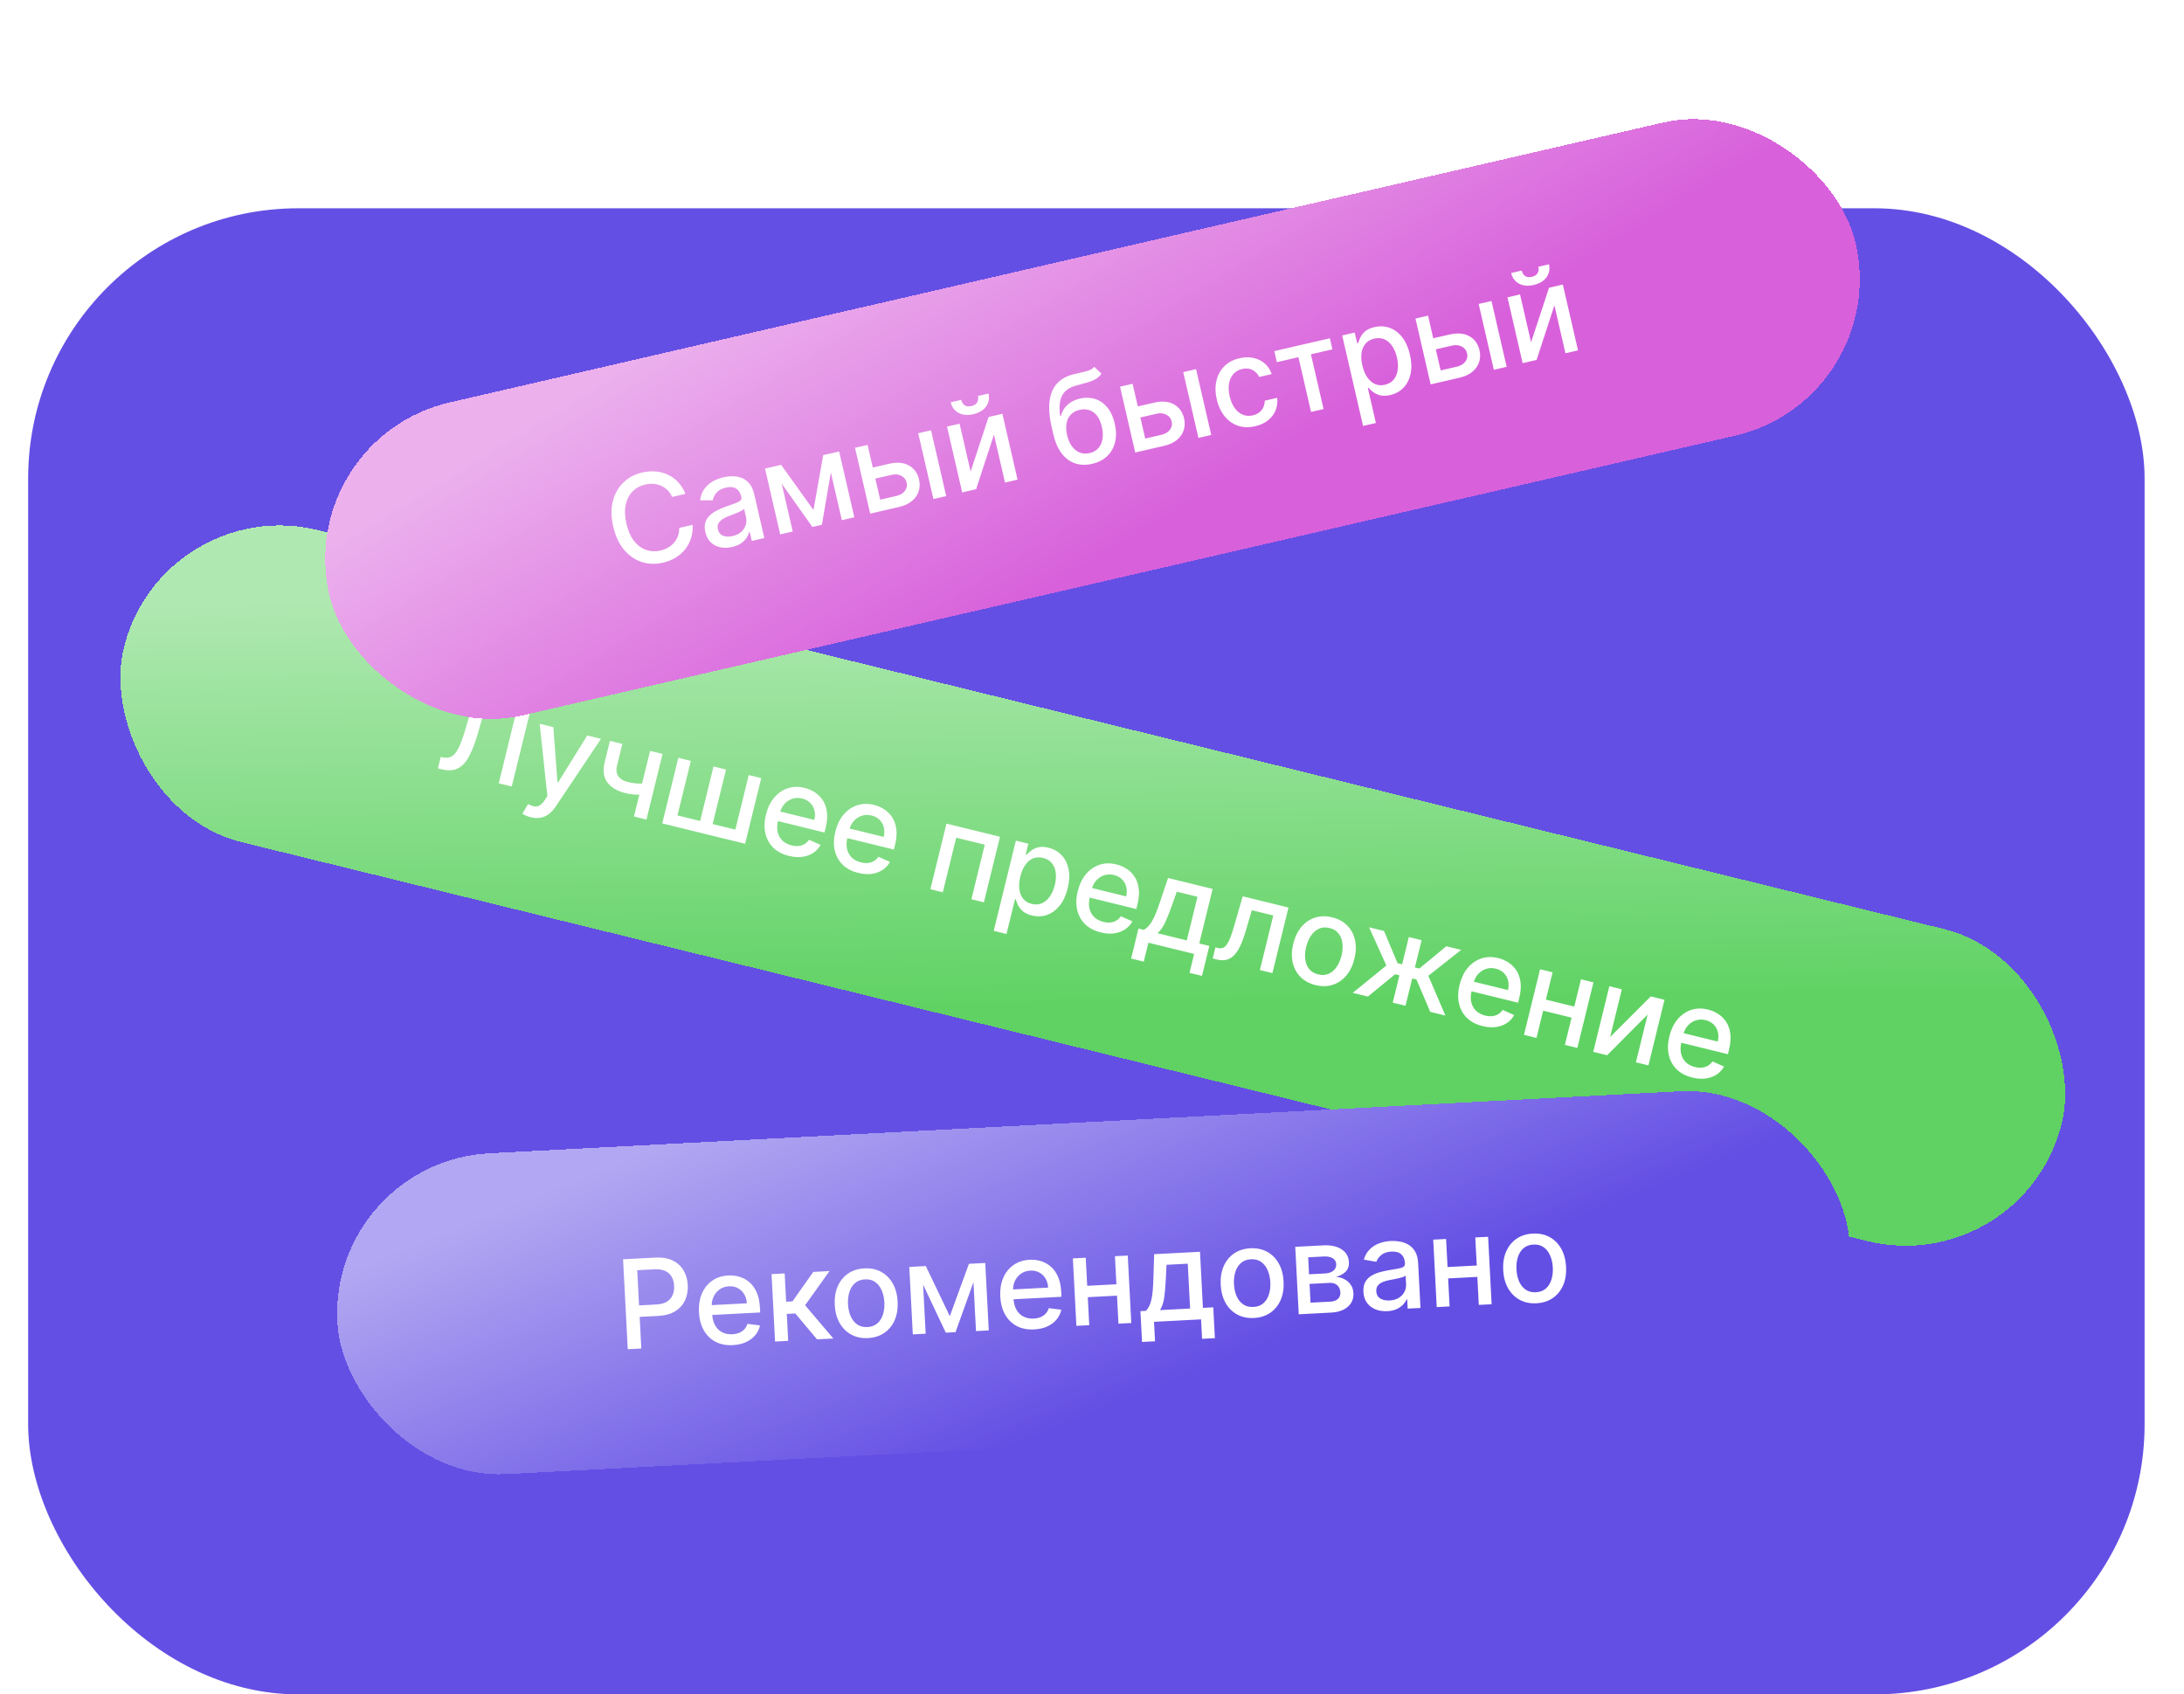 <svg width="388" height="301" viewBox="0 0 388 301" fill="none" xmlns="http://www.w3.org/2000/svg">
<rect x="5" y="37" width="376" height="264" rx="48" fill="#644FE4"/>
<g filter="url(#filter0_d_1296_344)">
<rect x="28.799" y="77.007" width="354.498" height="57.081" rx="28.541" transform="rotate(13.785 28.799 77.007)" fill="#5FD263" shape-rendering="crispEdges"/>
<rect x="28.799" y="77.007" width="354.498" height="57.081" rx="28.541" transform="rotate(13.785 28.799 77.007)" fill="url(#paint0_linear_1296_344)" fill-opacity="0.5" shape-rendering="crispEdges"/>
<path d="M77.799 126.139L78.297 124.105L78.756 124.202C79.377 124.338 79.914 124.247 80.368 123.929C80.826 123.613 81.247 123.024 81.629 122.164C82.017 121.304 82.423 120.13 82.848 118.641L84.904 111.407L94.73 113.818L90.917 129.357L88.603 128.79L91.928 115.238L86.624 113.937L84.926 119.811C84.452 121.459 83.942 122.817 83.395 123.884C82.851 124.946 82.186 125.687 81.402 126.106C80.624 126.526 79.645 126.592 78.466 126.302L77.799 126.139ZM94.298 134.82C93.959 134.737 93.657 134.633 93.392 134.51C93.127 134.391 92.933 134.284 92.811 134.19L93.814 132.465C94.201 132.678 94.558 132.817 94.886 132.881C95.213 132.945 95.529 132.894 95.833 132.727C96.141 132.562 96.455 132.244 96.774 131.776L97.245 131.071L95.877 118.218L98.305 118.814L99.038 128.582L99.159 128.612L104.33 120.292L106.765 120.89L98.721 132.921C98.35 133.473 97.941 133.917 97.494 134.253C97.045 134.593 96.558 134.811 96.03 134.907C95.502 135.003 94.925 134.974 94.298 134.82ZM117.705 123.574L114.846 135.228L112.63 134.684L115.49 123.03L117.705 123.574ZM115.414 128.747L114.934 130.705C114.55 130.761 114.15 130.797 113.733 130.812C113.317 130.823 112.887 130.806 112.442 130.761C111.998 130.716 111.542 130.637 111.077 130.523C109.636 130.169 108.576 129.536 107.899 128.625C107.223 127.708 107.063 126.521 107.421 125.065L108.355 121.256L110.563 121.797L109.629 125.606C109.493 126.158 109.485 126.63 109.603 127.024C109.721 127.417 109.947 127.741 110.282 127.995C110.616 128.248 111.041 128.439 111.557 128.565C112.24 128.733 112.886 128.824 113.493 128.839C114.107 128.85 114.748 128.82 115.414 128.747ZM120.509 124.262L122.732 124.807L120.355 134.496L124.384 135.485L126.761 125.796L128.985 126.341L126.607 136.03L130.636 137.019L133.013 127.33L135.237 127.875L132.377 139.529L117.65 135.916L120.509 124.262ZM140.158 141.688C139.01 141.406 138.081 140.918 137.372 140.224C136.669 139.526 136.202 138.674 135.972 137.668C135.748 136.659 135.784 135.549 136.08 134.34C136.373 133.147 136.854 132.149 137.523 131.348C138.196 130.548 138.998 129.991 139.927 129.677C140.862 129.365 141.871 129.342 142.953 129.607C143.611 129.769 144.221 130.034 144.785 130.403C145.349 130.772 145.819 131.249 146.195 131.835C146.572 132.42 146.811 133.12 146.911 133.933C147.013 134.741 146.935 135.674 146.675 136.731L146.478 137.535L137.214 135.262L137.631 133.562L144.672 135.29C144.818 134.693 144.827 134.135 144.697 133.615C144.568 133.09 144.317 132.639 143.942 132.263C143.573 131.888 143.095 131.629 142.508 131.485C141.871 131.329 141.276 131.349 140.724 131.546C140.178 131.739 139.714 132.054 139.333 132.492C138.959 132.926 138.7 133.433 138.557 134.015L138.232 135.343C138.041 136.122 138.015 136.818 138.154 137.431C138.298 138.046 138.582 138.558 139.007 138.968C139.434 139.373 139.978 139.657 140.641 139.819C141.071 139.925 141.478 139.96 141.861 139.926C142.247 139.886 142.598 139.774 142.917 139.589C143.236 139.405 143.508 139.147 143.734 138.817L145.787 139.73C145.46 140.32 145.015 140.799 144.453 141.165C143.898 141.527 143.254 141.758 142.522 141.857C141.796 141.953 141.008 141.896 140.158 141.688ZM152.485 144.712C151.336 144.43 150.408 143.942 149.699 143.248C148.996 142.55 148.529 141.698 148.298 140.692C148.074 139.683 148.11 138.574 148.407 137.365C148.7 136.171 149.181 135.173 149.849 134.372C150.523 133.572 151.324 133.015 152.254 132.702C153.189 132.389 154.197 132.366 155.28 132.632C155.937 132.793 156.548 133.058 157.112 133.427C157.675 133.796 158.145 134.273 158.522 134.859C158.898 135.445 159.137 136.144 159.238 136.957C159.34 137.765 159.261 138.698 159.002 139.755L158.805 140.559L149.54 138.286L149.957 136.587L156.998 138.314C157.145 137.717 157.153 137.159 157.023 136.639C156.895 136.114 156.643 135.664 156.269 135.288C155.9 134.913 155.422 134.653 154.835 134.509C154.198 134.353 153.603 134.373 153.05 134.57C152.504 134.763 152.041 135.079 151.66 135.516C151.285 135.95 151.027 136.458 150.884 137.039L150.558 138.367C150.367 139.146 150.341 139.842 150.48 140.456C150.624 141.07 150.909 141.582 151.334 141.992C151.76 142.397 152.305 142.681 152.967 142.843C153.397 142.949 153.804 142.984 154.188 142.95C154.573 142.91 154.925 142.798 155.244 142.614C155.563 142.429 155.835 142.171 156.061 141.841L158.113 142.755C157.786 143.345 157.342 143.823 156.78 144.189C156.224 144.552 155.58 144.782 154.848 144.882C154.122 144.977 153.334 144.92 152.485 144.712ZM165.287 147.604L168.146 135.949L177.653 138.282L174.794 149.936L172.571 149.391L174.95 139.694L169.874 138.449L167.495 148.145L165.287 147.604ZM176.541 154.998L180.473 138.974L182.688 139.517L182.225 141.406L182.414 141.453C182.606 141.242 182.864 141.008 183.19 140.75C183.516 140.492 183.928 140.299 184.427 140.169C184.926 140.034 185.538 140.055 186.261 140.233C187.202 140.464 187.983 140.907 188.605 141.564C189.227 142.221 189.638 143.048 189.838 144.047C190.044 145.046 189.992 146.176 189.683 147.435C189.374 148.695 188.899 149.723 188.258 150.521C187.619 151.313 186.873 151.862 186.02 152.168C185.169 152.468 184.272 152.503 183.332 152.272C182.623 152.098 182.073 151.837 181.682 151.489C181.295 151.142 181.014 150.778 180.839 150.398C180.665 150.017 180.539 149.686 180.464 149.405L180.327 149.371L178.81 155.555L176.541 154.998ZM181.266 145.346C181.065 146.166 181.008 146.913 181.094 147.588C181.18 148.264 181.406 148.831 181.77 149.291C182.136 149.745 182.645 150.053 183.298 150.213C183.976 150.379 184.586 150.338 185.13 150.091C185.674 149.838 186.139 149.43 186.525 148.865C186.915 148.301 187.206 147.629 187.397 146.85C187.586 146.081 187.639 145.362 187.556 144.693C187.479 144.025 187.253 143.458 186.88 142.991C186.511 142.525 185.986 142.208 185.303 142.041C184.645 141.88 184.047 141.913 183.509 142.14C182.976 142.368 182.518 142.757 182.136 143.307C181.755 143.857 181.465 144.537 181.266 145.346ZM195.552 155.278C194.404 154.997 193.475 154.509 192.766 153.815C192.063 153.117 191.596 152.265 191.366 151.259C191.141 150.249 191.178 149.14 191.474 147.931C191.767 146.737 192.248 145.74 192.916 144.939C193.59 144.138 194.392 143.582 195.321 143.268C196.256 142.956 197.264 142.932 198.347 143.198C199.004 143.359 199.615 143.624 200.179 143.993C200.743 144.362 201.213 144.84 201.589 145.425C201.966 146.011 202.204 146.711 202.305 147.524C202.407 148.332 202.329 149.264 202.069 150.321L201.872 151.126L192.608 148.853L193.025 147.153L200.066 148.881C200.212 148.284 200.221 147.725 200.091 147.205C199.962 146.681 199.711 146.23 199.336 145.854C198.967 145.479 198.489 145.22 197.902 145.076C197.265 144.919 196.67 144.94 196.118 145.137C195.571 145.33 195.108 145.645 194.727 146.083C194.353 146.516 194.094 147.024 193.951 147.606L193.626 148.933C193.434 149.712 193.408 150.409 193.548 151.022C193.692 151.636 193.976 152.149 194.401 152.559C194.827 152.964 195.372 153.247 196.035 153.41C196.464 153.515 196.871 153.551 197.255 153.516C197.64 153.477 197.992 153.365 198.311 153.18C198.63 152.996 198.902 152.738 199.128 152.407L201.18 153.321C200.853 153.911 200.409 154.389 199.847 154.756C199.292 155.118 198.648 155.349 197.916 155.448C197.19 155.543 196.402 155.487 195.552 155.278ZM200.951 159.917L202.257 154.591L203.206 154.823C203.503 154.66 203.773 154.445 204.016 154.178C204.263 153.911 204.498 153.58 204.718 153.183C204.944 152.788 205.167 152.317 205.387 151.771C205.608 151.219 205.839 150.584 206.079 149.865L207.51 145.607L215.432 147.551L213.054 157.24L214.845 157.679L213.538 163.005L211.323 162.462L212.147 159.101L204.021 157.107L203.196 160.468L200.951 159.917ZM205.634 155.419L210.839 156.696L212.739 148.949L209.067 148.048L208.234 150.394C207.817 151.59 207.41 152.616 207.012 153.473C206.616 154.325 206.156 154.973 205.634 155.419ZM215.448 159.911L215.923 157.944L216.34 158.046C216.664 158.125 216.951 158.123 217.202 158.04C217.46 157.953 217.7 157.76 217.924 157.461C218.147 157.162 218.369 156.728 218.589 156.16C218.81 155.587 219.048 154.857 219.303 153.97L220.774 148.861L228.908 150.857L226.048 162.511L223.825 161.966L226.204 152.269L222.395 151.334L221.241 155.25C220.96 156.2 220.655 157.016 220.327 157.697C220.005 158.379 219.642 158.926 219.241 159.337C218.841 159.743 218.39 160.01 217.886 160.139C217.384 160.262 216.814 160.246 216.177 160.089L215.448 159.911ZM233.711 164.641C232.619 164.373 231.727 163.888 231.035 163.188C230.344 162.487 229.883 161.631 229.654 160.621C229.425 159.61 229.458 158.502 229.753 157.299C230.05 156.09 230.534 155.088 231.207 154.293C231.879 153.498 232.684 152.95 233.621 152.649C234.558 152.348 235.573 152.331 236.666 152.599C237.758 152.867 238.65 153.352 239.342 154.052C240.033 154.753 240.493 155.611 240.721 156.627C240.949 157.643 240.915 158.755 240.618 159.964C240.323 161.168 239.84 162.165 239.169 162.955C238.498 163.745 237.693 164.29 236.756 164.591C235.819 164.892 234.804 164.909 233.711 164.641ZM234.186 162.738C234.894 162.912 235.527 162.869 236.084 162.608C236.642 162.348 237.108 161.935 237.483 161.367C237.863 160.801 238.145 160.143 238.329 159.394C238.511 158.651 238.565 157.94 238.49 157.262C238.421 156.58 238.201 155.993 237.829 155.499C237.456 155.005 236.916 154.672 236.208 154.498C235.495 154.323 234.856 154.368 234.293 154.632C233.734 154.897 233.264 155.315 232.883 155.886C232.508 156.454 232.229 157.11 232.046 157.853C231.863 158.602 231.806 159.314 231.876 159.991C231.951 160.669 232.175 161.253 232.549 161.741C232.927 162.231 233.473 162.563 234.186 162.738ZM240.318 166.012L246.296 161.156L243.23 154.371L245.871 155.019L248.287 160.744L249.099 160.943L250.287 156.102L252.555 156.659L251.368 161.499L252.157 161.693L256.948 157.737L259.589 158.384L253.754 162.986L256.783 170.052L254.089 169.391L251.646 163.643L250.887 163.457L249.696 168.313L247.427 167.756L248.619 162.9L247.86 162.714L243.011 166.673L240.318 166.012ZM263.382 171.92C262.233 171.638 261.305 171.151 260.596 170.456C259.893 169.758 259.426 168.906 259.195 167.901C258.971 166.891 259.007 165.782 259.304 164.573C259.597 163.379 260.078 162.382 260.746 161.58C261.42 160.78 262.221 160.223 263.151 159.91C264.086 159.598 265.094 159.574 266.177 159.84C266.834 160.001 267.445 160.266 268.009 160.635C268.572 161.004 269.043 161.481 269.419 162.067C269.795 162.653 270.034 163.352 270.135 164.165C270.237 164.973 270.158 165.906 269.899 166.963L269.702 167.767L260.437 165.494L260.854 163.795L267.896 165.522C268.042 164.926 268.05 164.367 267.92 163.847C267.792 163.322 267.54 162.872 267.166 162.496C266.797 162.121 266.319 161.862 265.732 161.718C265.095 161.561 264.5 161.582 263.947 161.778C263.401 161.972 262.938 162.287 262.557 162.724C262.182 163.158 261.924 163.666 261.781 164.247L261.455 165.575C261.264 166.354 261.238 167.05 261.377 167.664C261.521 168.278 261.806 168.791 262.231 169.2C262.657 169.605 263.202 169.889 263.864 170.052C264.294 170.157 264.701 170.193 265.085 170.158C265.47 170.119 265.822 170.006 266.141 169.822C266.46 169.637 266.732 169.38 266.958 169.049L269.01 169.963C268.683 170.553 268.239 171.031 267.677 171.397C267.121 171.76 266.478 171.991 265.745 172.09C265.019 172.185 264.231 172.129 263.382 171.92ZM280.311 168.609L279.829 170.574L273.516 169.025L273.999 167.06L280.311 168.609ZM275.826 162.368L272.966 174.022L270.743 173.477L273.602 161.823L275.826 162.368ZM283.087 164.149L280.227 175.804L278.012 175.26L280.871 163.606L283.087 164.149ZM286.052 173.862L293.268 166.647L295.711 167.247L292.852 178.901L290.629 178.356L292.71 169.873L285.515 177.101L283.049 176.496L285.908 164.842L288.131 165.387L286.052 173.862ZM300.653 181.065C299.505 180.783 298.576 180.295 297.867 179.601C297.164 178.903 296.698 178.051 296.467 177.045C296.243 176.036 296.279 174.926 296.576 173.717C296.869 172.524 297.349 171.526 298.018 170.725C298.691 169.925 299.493 169.368 300.423 169.054C301.357 168.742 302.366 168.719 303.448 168.984C304.106 169.146 304.717 169.411 305.28 169.78C305.844 170.149 306.314 170.626 306.691 171.212C307.067 171.797 307.306 172.497 307.407 173.31C307.509 174.118 307.43 175.05 307.171 176.108L306.973 176.912L297.709 174.639L298.126 172.939L305.167 174.667C305.314 174.07 305.322 173.512 305.192 172.992C305.064 172.467 304.812 172.016 304.438 171.64C304.069 171.265 303.591 171.006 303.004 170.862C302.366 170.706 301.772 170.726 301.219 170.923C300.673 171.116 300.209 171.431 299.829 171.869C299.454 172.303 299.195 172.81 299.053 173.392L298.727 174.72C298.536 175.499 298.51 176.195 298.649 176.808C298.793 177.423 299.078 177.935 299.503 178.345C299.929 178.75 300.473 179.034 301.136 179.196C301.566 179.302 301.973 179.337 302.357 179.303C302.742 179.263 303.094 179.151 303.413 178.966C303.731 178.782 304.004 178.524 304.23 178.193L306.282 179.107C305.955 179.697 305.51 180.176 304.949 180.542C304.393 180.904 303.749 181.135 303.017 181.234C302.291 181.33 301.503 181.273 300.653 181.065Z" fill="white"/>
</g>
<g filter="url(#filter1_d_1296_344)">
<rect x="52.095" y="67.535" width="278.272" height="57.081" rx="28.541" transform="rotate(-12.987 52.095 67.535)" fill="#D861DB" shape-rendering="crispEdges"/>
<rect x="52.095" y="67.535" width="278.272" height="57.081" rx="28.541" transform="rotate(-12.987 52.095 67.535)" fill="url(#paint1_linear_1296_344)" fill-opacity="0.5" shape-rendering="crispEdges"/>
<path d="M121.771 77.372L119.396 77.92C119.187 77.433 118.914 77.026 118.577 76.698C118.239 76.369 117.859 76.112 117.437 75.926C117.014 75.74 116.564 75.631 116.086 75.597C115.613 75.561 115.127 75.601 114.63 75.716C113.732 75.923 112.979 76.334 112.373 76.95C111.772 77.564 111.366 78.355 111.157 79.323C110.952 80.29 110.995 81.402 111.285 82.661C111.577 83.93 112.027 84.954 112.635 85.733C113.247 86.511 113.96 87.041 114.774 87.324C115.587 87.607 116.438 87.646 117.326 87.441C117.818 87.328 118.27 87.154 118.681 86.92C119.096 86.68 119.453 86.387 119.753 86.04C120.052 85.693 120.283 85.3 120.444 84.862C120.608 84.418 120.682 83.936 120.663 83.416L123.04 82.876C123.09 83.672 123.007 84.434 122.79 85.163C122.577 85.885 122.24 86.546 121.779 87.144C121.323 87.735 120.761 88.242 120.093 88.663C119.426 89.084 118.664 89.394 117.806 89.591C116.456 89.903 115.179 89.86 113.976 89.464C112.772 89.063 111.727 88.334 110.842 87.277C109.962 86.218 109.331 84.859 108.948 83.2C108.564 81.535 108.539 80.036 108.873 78.703C109.206 77.365 109.826 76.254 110.734 75.372C111.641 74.484 112.767 73.885 114.112 73.574C114.939 73.383 115.738 73.325 116.509 73.398C117.283 73.466 118.01 73.662 118.689 73.986C119.367 74.305 119.969 74.749 120.495 75.317C121.021 75.88 121.446 76.565 121.771 77.372ZM130.077 86.809C129.336 86.98 128.635 86.998 127.973 86.862C127.31 86.721 126.742 86.427 126.27 85.98C125.803 85.531 125.482 84.924 125.305 84.158C125.153 83.498 125.154 82.926 125.31 82.441C125.465 81.956 125.73 81.54 126.104 81.192C126.478 80.843 126.917 80.544 127.42 80.295C127.924 80.045 128.445 79.823 128.983 79.63C129.664 79.387 130.218 79.19 130.642 79.038C131.066 78.882 131.363 78.72 131.533 78.552C131.702 78.385 131.756 78.164 131.693 77.89L131.68 77.837C131.527 77.172 131.22 76.7 130.76 76.421C130.306 76.141 129.71 76.086 128.975 76.256C128.208 76.433 127.643 76.742 127.28 77.184C126.921 77.62 126.705 78.062 126.633 78.512L124.381 78.518C124.471 77.749 124.709 77.09 125.096 76.541C125.486 75.986 125.978 75.536 126.572 75.191C127.165 74.84 127.814 74.584 128.519 74.421C128.986 74.313 129.494 74.255 130.042 74.246C130.595 74.231 131.133 74.315 131.656 74.499C132.185 74.682 132.658 75.008 133.077 75.478C133.494 75.943 133.801 76.602 133.997 77.455L135.788 85.22L133.565 85.732L133.197 84.134L133.105 84.155C133.026 84.483 132.872 84.823 132.643 85.175C132.414 85.528 132.091 85.851 131.672 86.145C131.254 86.439 130.722 86.661 130.077 86.809ZM130.151 84.868C130.78 84.723 131.29 84.475 131.679 84.123C132.073 83.77 132.341 83.366 132.482 82.912C132.627 82.451 132.646 81.989 132.539 81.527L132.192 80.02C132.129 80.12 131.989 80.232 131.772 80.357C131.559 80.476 131.311 80.594 131.029 80.713C130.745 80.827 130.468 80.936 130.198 81.041C129.927 81.141 129.701 81.225 129.519 81.294C129.09 81.451 128.709 81.638 128.374 81.855C128.044 82.07 127.798 82.327 127.637 82.626C127.48 82.918 127.449 83.268 127.542 83.674C127.672 84.237 127.979 84.616 128.462 84.809C128.943 84.997 129.506 85.017 130.151 84.868ZM144.518 80.24L146.247 70.493L148.211 70.04L146.013 82.862L144.323 83.251L136.83 72.665L138.771 72.217L144.518 80.24ZM138.139 72.363L140.836 84.056L138.606 84.57L135.909 72.877L138.139 72.363ZM149.56 82.044L146.863 70.351L149.079 69.84L151.775 81.533L149.56 82.044ZM154.538 72.814L157.933 72.031C159.364 71.701 160.548 71.802 161.483 72.335C162.418 72.867 163.015 73.694 163.274 74.816C163.442 75.547 163.421 76.244 163.211 76.907C163 77.57 162.602 78.149 162.015 78.642C161.428 79.13 160.657 79.484 159.703 79.704L154.595 80.882L151.898 69.189L154.129 68.675L156.372 78.404L159.25 77.74C159.905 77.589 160.403 77.295 160.746 76.858C161.088 76.416 161.197 75.928 161.074 75.395C160.944 74.832 160.628 74.421 160.125 74.163C159.62 73.9 159.041 73.844 158.386 73.995L154.991 74.778L154.538 72.814ZM165.823 78.293L163.127 66.6L165.403 66.075L168.1 77.768L165.823 78.293ZM172.435 73.409L175.627 63.717L178.079 63.152L180.775 74.845L178.545 75.359L176.582 66.848L173.414 76.542L170.94 77.113L168.243 65.42L170.474 64.906L172.435 73.409ZM173.74 59.983L175.613 59.551C175.811 60.409 175.667 61.177 175.182 61.855C174.701 62.528 173.945 62.982 172.915 63.22C171.89 63.456 171.014 63.378 170.287 62.984C169.559 62.586 169.096 61.957 168.898 61.1L170.764 60.669C170.851 61.05 171.041 61.362 171.332 61.605C171.622 61.843 172.039 61.899 172.582 61.774C173.114 61.651 173.462 61.418 173.623 61.076C173.79 60.733 173.829 60.369 173.74 59.983ZM194.4 54.801L195.676 56.023C195.4 56.423 195.054 56.743 194.639 56.983C194.228 57.217 193.737 57.418 193.167 57.587C192.595 57.751 191.939 57.932 191.199 58.129C190.363 58.349 189.712 58.691 189.247 59.157C188.782 59.617 188.478 60.211 188.335 60.938C188.197 61.66 188.199 62.525 188.341 63.535L188.486 63.502C188.699 62.688 189.101 62.023 189.693 61.507C190.29 60.99 191.012 60.634 191.86 60.438C192.804 60.221 193.694 60.243 194.529 60.504C195.364 60.766 196.089 61.264 196.702 61.999C197.319 62.728 197.766 63.692 198.042 64.889C198.322 66.103 198.34 67.202 198.097 68.188C197.859 69.173 197.392 69.999 196.697 70.668C196.005 71.33 195.113 71.787 194.022 72.038C192.931 72.29 191.923 72.263 190.997 71.958C190.075 71.647 189.279 71.056 188.608 70.184C187.941 69.311 187.443 68.16 187.113 66.728L186.846 65.571C186.229 62.897 186.242 60.774 186.885 59.204C187.528 57.634 188.794 56.613 190.684 56.139C191.295 55.983 191.842 55.854 192.327 55.753C192.81 55.647 193.226 55.526 193.575 55.393C193.927 55.253 194.202 55.056 194.4 54.801ZM193.589 70.126C194.223 69.979 194.732 69.694 195.115 69.269C195.502 68.837 195.751 68.296 195.863 67.645C195.975 66.994 195.938 66.265 195.752 65.458C195.569 64.666 195.29 64.022 194.913 63.526C194.537 63.031 194.085 62.691 193.556 62.509C193.026 62.321 192.439 62.301 191.795 62.45C191.318 62.56 190.911 62.742 190.574 62.996C190.236 63.245 189.969 63.56 189.774 63.942C189.584 64.323 189.468 64.761 189.427 65.257C189.391 65.746 189.436 66.289 189.562 66.885C189.841 68.093 190.339 68.991 191.058 69.579C191.781 70.166 192.625 70.348 193.589 70.126ZM201.621 61.955L205.016 61.172C206.448 60.842 207.631 60.944 208.566 61.476C209.501 62.009 210.098 62.836 210.357 63.958C210.526 64.688 210.505 65.385 210.294 66.049C210.084 66.712 209.685 67.29 209.099 67.784C208.511 68.272 207.74 68.626 206.786 68.846L201.678 70.024L198.981 58.331L201.212 57.816L203.456 67.546L206.333 66.882C206.988 66.731 207.487 66.437 207.829 66C208.171 65.557 208.28 65.07 208.158 64.537C208.028 63.974 207.711 63.563 207.208 63.305C206.704 63.042 206.124 62.986 205.469 63.136L202.074 63.919L201.621 61.955ZM212.907 67.434L210.21 55.741L212.486 55.216L215.183 66.909L212.907 67.434ZM223.003 65.355C221.871 65.615 220.838 65.584 219.902 65.26C218.971 64.929 218.182 64.36 217.536 63.553C216.89 62.745 216.432 61.755 216.162 60.582C215.888 59.395 215.87 58.295 216.107 57.284C216.343 56.267 216.807 55.409 217.501 54.709C218.195 54.009 219.093 53.532 220.194 53.279C221.082 53.074 221.912 53.056 222.683 53.225C223.453 53.39 224.12 53.717 224.682 54.208C225.249 54.697 225.664 55.326 225.926 56.093L223.711 56.604C223.463 56.084 223.075 55.677 222.547 55.382C222.024 55.085 221.4 55.021 220.674 55.188C220.04 55.334 219.523 55.63 219.123 56.075C218.727 56.514 218.468 57.071 218.346 57.746C218.222 58.415 218.257 59.166 218.449 59.999C218.645 60.852 218.944 61.557 219.346 62.117C219.748 62.676 220.224 63.072 220.774 63.303C221.329 63.533 221.929 63.574 222.574 63.425C223.005 63.325 223.378 63.157 223.692 62.919C224.01 62.674 224.253 62.375 224.423 62.02C224.597 61.665 224.684 61.265 224.684 60.822L226.899 60.311C226.992 61.086 226.902 61.818 226.627 62.506C226.353 63.195 225.91 63.789 225.299 64.288C224.692 64.786 223.927 65.141 223.003 65.355ZM226.843 53.974L226.39 52.01L236.256 49.734L236.709 51.699L232.895 52.578L235.139 62.307L232.916 62.82L230.672 53.091L226.843 53.974ZM242.157 65.307L238.449 49.229L240.672 48.716L241.109 50.612L241.3 50.568C241.376 50.294 241.501 49.968 241.676 49.591C241.851 49.214 242.132 48.855 242.518 48.515C242.903 48.169 243.459 47.913 244.185 47.746C245.129 47.528 246.026 47.572 246.877 47.878C247.728 48.184 248.468 48.738 249.096 49.539C249.73 50.339 250.192 51.371 250.484 52.635C250.775 53.899 250.814 55.031 250.601 56.031C250.387 57.027 249.969 57.853 249.345 58.51C248.72 59.162 247.936 59.596 246.992 59.814C246.282 59.978 245.673 59.993 245.166 59.858C244.665 59.723 244.25 59.524 243.923 59.263C243.595 59.002 243.334 58.763 243.14 58.546L243.003 58.577L244.434 64.782L242.157 65.307ZM242.028 54.561C242.218 55.383 242.503 56.076 242.885 56.64C243.266 57.204 243.723 57.609 244.255 57.855C244.787 58.096 245.38 58.142 246.034 57.99C246.714 57.834 247.241 57.522 247.615 57.057C247.987 56.586 248.218 56.011 248.308 55.334C248.402 54.654 248.36 53.924 248.179 53.142C248.001 52.371 247.725 51.705 247.35 51.145C246.98 50.583 246.523 50.178 245.979 49.929C245.441 49.68 244.829 49.634 244.143 49.792C243.484 49.944 242.965 50.242 242.586 50.688C242.213 51.132 241.98 51.686 241.887 52.349C241.794 53.011 241.841 53.749 242.028 54.561ZM254.106 49.851L257.501 49.068C258.932 48.738 260.115 48.839 261.051 49.372C261.986 49.905 262.583 50.732 262.842 51.853C263.01 52.584 262.989 53.281 262.779 53.944C262.568 54.608 262.17 55.186 261.583 55.679C260.996 56.168 260.225 56.522 259.271 56.742L254.163 57.92L251.466 46.227L253.696 45.712L255.94 55.441L258.818 54.778C259.472 54.627 259.971 54.333 260.314 53.895C260.656 53.453 260.765 52.966 260.642 52.433C260.512 51.869 260.196 51.459 259.692 51.201C259.188 50.937 258.609 50.881 257.954 51.032L254.559 51.815L254.106 49.851ZM265.391 55.33L262.695 43.637L264.971 43.112L267.667 54.805L265.391 55.33ZM272.003 50.446L275.195 40.754L277.647 40.189L280.343 51.882L278.113 52.396L276.15 43.885L272.982 53.58L270.508 54.15L267.811 42.457L270.041 41.943L272.003 50.446ZM273.308 37.02L275.181 36.589C275.378 37.446 275.235 38.214 274.75 38.893C274.269 39.565 273.513 40.02 272.483 40.257C271.458 40.494 270.582 40.415 269.855 40.022C269.127 39.623 268.664 38.995 268.466 38.137L270.331 37.707C270.419 38.087 270.609 38.399 270.9 38.642C271.19 38.88 271.606 38.936 272.149 38.811C272.682 38.688 273.03 38.456 273.191 38.114C273.358 37.77 273.397 37.406 273.308 37.02Z" fill="white"/>
</g>
<g filter="url(#filter2_d_1296_344)">
<rect x="58.449" y="195.996" width="269.023" height="57.081" rx="28.541" transform="rotate(-2.98 58.449 195.996)" fill="#644FE4" shape-rendering="crispEdges"/>
<rect x="58.449" y="195.996" width="269.023" height="57.081" rx="28.541" transform="rotate(-2.98 58.449 195.996)" fill="url(#paint2_linear_1296_344)" fill-opacity="0.5" shape-rendering="crispEdges"/>
<path d="M111.523 229.322L110.691 213.344L116.386 213.047C117.629 212.983 118.671 213.155 119.511 213.565C120.351 213.975 120.995 214.562 121.441 215.327C121.887 216.086 122.136 216.954 122.187 217.932C122.238 218.915 122.079 219.81 121.709 220.617C121.344 221.418 120.762 222.069 119.964 222.57C119.171 223.065 118.156 223.344 116.918 223.409L113.001 223.613L112.895 221.569L116.593 221.376C117.378 221.335 118.008 221.167 118.483 220.871C118.958 220.57 119.297 220.177 119.501 219.691C119.706 219.206 119.792 218.662 119.761 218.058C119.729 217.455 119.587 216.925 119.334 216.469C119.08 216.013 118.7 215.665 118.192 215.425C117.689 215.186 117.037 215.087 116.236 215.128L113.209 215.286L113.933 229.197L111.523 229.322ZM130.196 228.593C129.015 228.654 127.985 228.455 127.106 227.995C126.232 227.529 125.539 226.848 125.028 225.951C124.522 225.049 124.237 223.977 124.172 222.734C124.109 221.506 124.281 220.413 124.69 219.452C125.104 218.492 125.711 217.728 126.511 217.159C127.316 216.591 128.275 216.277 129.388 216.22C130.064 216.184 130.725 216.262 131.371 216.453C132.017 216.643 132.605 216.965 133.135 217.417C133.664 217.869 134.094 218.47 134.425 219.219C134.756 219.964 134.95 220.879 135.007 221.966L135.05 222.793L125.523 223.289L125.432 221.542L132.673 221.165C132.641 220.551 132.488 220.014 132.213 219.554C131.939 219.088 131.568 218.729 131.101 218.477C130.639 218.225 130.107 218.114 129.504 218.146C128.848 218.18 128.284 218.371 127.812 218.719C127.345 219.061 126.992 219.497 126.754 220.026C126.52 220.549 126.419 221.11 126.45 221.708L126.521 223.073C126.563 223.874 126.739 224.548 127.049 225.095C127.364 225.642 127.785 226.051 128.31 226.32C128.835 226.585 129.438 226.7 130.119 226.664C130.561 226.641 130.961 226.558 131.319 226.414C131.676 226.265 131.981 226.056 132.233 225.788C132.485 225.519 132.671 225.194 132.792 224.812L135.021 225.095C134.878 225.754 134.59 226.34 134.158 226.853C133.731 227.36 133.181 227.767 132.508 228.073C131.841 228.374 131.07 228.547 130.196 228.593ZM137.694 227.96L137.07 215.976L139.402 215.855L139.664 220.879L140.788 220.821L144.482 215.59L147.368 215.44L143.03 221.51L148.047 227.421L145.152 227.572L141.291 222.969L139.777 223.048L140.026 227.838L137.694 227.96ZM154.206 227.343C153.083 227.401 152.089 227.195 151.224 226.723C150.36 226.252 149.673 225.566 149.161 224.664C148.65 223.762 148.363 222.692 148.298 221.454C148.233 220.211 148.408 219.112 148.823 218.157C149.237 217.202 149.85 216.445 150.66 215.887C151.471 215.328 152.438 215.02 153.561 214.961C154.685 214.903 155.679 215.109 156.543 215.58C157.407 216.052 158.095 216.741 158.606 217.648C159.118 218.555 159.406 219.63 159.471 220.873C159.535 222.111 159.36 223.205 158.945 224.155C158.53 225.104 157.918 225.859 157.107 226.417C156.297 226.976 155.329 227.284 154.206 227.343ZM154.112 225.384C154.84 225.346 155.433 225.122 155.892 224.712C156.35 224.303 156.677 223.772 156.873 223.12C157.074 222.468 157.154 221.757 157.114 220.988C157.074 220.223 156.921 219.527 156.653 218.899C156.391 218.266 156.01 217.767 155.511 217.402C155.012 217.037 154.399 216.873 153.671 216.911C152.937 216.949 152.339 217.176 151.876 217.591C151.417 218.006 151.088 218.542 150.888 219.2C150.692 219.851 150.614 220.559 150.654 221.324C150.694 222.094 150.845 222.793 151.107 223.42C151.375 224.048 151.758 224.542 152.256 224.902C152.76 225.261 153.378 225.422 154.112 225.384ZM168.739 223.449L172.135 214.151L174.148 214.046L169.755 226.291L168.023 226.381L162.484 214.653L164.473 214.549L168.739 223.449ZM163.826 214.583L164.45 226.567L162.164 226.686L161.54 214.702L163.826 214.583ZM173.391 226.102L172.767 214.118L175.037 214L175.661 225.983L173.391 226.102ZM183.728 225.806C182.547 225.867 181.517 225.668 180.638 225.208C179.764 224.742 179.071 224.061 178.56 223.165C178.054 222.263 177.769 221.19 177.704 219.947C177.64 218.72 177.813 217.626 178.222 216.666C178.636 215.705 179.243 214.941 180.043 214.373C180.848 213.804 181.806 213.491 182.92 213.433C183.596 213.398 184.257 213.475 184.903 213.666C185.549 213.857 186.137 214.178 186.667 214.63C187.196 215.082 187.626 215.683 187.957 216.433C188.288 217.177 188.482 218.093 188.538 219.18L188.581 220.007L179.055 220.503L178.964 218.755L186.205 218.378C186.173 217.764 186.019 217.227 185.745 216.767C185.471 216.301 185.1 215.943 184.633 215.69C184.171 215.438 183.639 215.328 183.035 215.359C182.38 215.393 181.816 215.584 181.344 215.932C180.877 216.275 180.524 216.71 180.286 217.239C180.052 217.762 179.951 218.323 179.982 218.921L180.053 220.286C180.095 221.087 180.271 221.761 180.581 222.309C180.896 222.855 181.317 223.264 181.842 223.534C182.367 223.798 182.97 223.913 183.651 223.878C184.093 223.855 184.493 223.771 184.851 223.627C185.208 223.478 185.513 223.27 185.765 223.001C186.017 222.732 186.203 222.407 186.324 222.025L188.553 222.308C188.41 222.968 188.122 223.554 187.69 224.066C187.262 224.574 186.713 224.98 186.04 225.287C185.372 225.587 184.602 225.76 183.728 225.806ZM198.983 217.752L199.088 219.773L192.597 220.111L192.492 218.09L198.983 217.752ZM192.888 213.07L193.511 225.054L191.225 225.173L190.602 213.189L192.888 213.07ZM200.354 212.682L200.978 224.665L198.7 224.784L198.076 212.8L200.354 212.682ZM202.889 228.032L202.603 222.555L203.579 222.504C203.816 222.262 204.013 221.978 204.168 221.652C204.328 221.325 204.457 220.94 204.554 220.497C204.656 220.054 204.733 219.539 204.786 218.952C204.839 218.36 204.877 217.685 204.9 216.928L205.042 212.438L213.187 212.014L213.706 221.977L215.547 221.881L215.832 227.358L213.554 227.476L213.374 224.02L205.018 224.455L205.198 227.911L202.889 228.032ZM206.075 222.374L211.427 222.095L211.013 214.129L207.237 214.326L207.116 216.812C207.062 218.077 206.968 219.177 206.834 220.113C206.7 221.043 206.447 221.796 206.075 222.374ZM222.773 223.773C221.649 223.832 220.656 223.625 219.791 223.154C218.927 222.683 218.239 221.996 217.728 221.094C217.217 220.193 216.929 219.123 216.865 217.885C216.8 216.642 216.975 215.543 217.39 214.588C217.804 213.632 218.417 212.876 219.227 212.317C220.038 211.759 221.005 211.45 222.128 211.392C223.252 211.333 224.246 211.54 225.11 212.011C225.974 212.482 226.662 213.171 227.173 214.078C227.685 214.985 227.973 216.06 228.037 217.303C228.102 218.541 227.927 219.635 227.512 220.585C227.097 221.535 226.485 222.289 225.674 222.848C224.863 223.406 223.896 223.715 222.773 223.773ZM222.679 221.815C223.407 221.777 224 221.553 224.459 221.143C224.917 220.733 225.244 220.202 225.44 219.551C225.641 218.899 225.721 218.188 225.681 217.418C225.641 216.654 225.487 215.958 225.22 215.33C224.958 214.697 224.577 214.198 224.078 213.833C223.579 213.467 222.966 213.304 222.238 213.342C221.504 213.38 220.906 213.607 220.442 214.022C219.984 214.437 219.655 214.973 219.454 215.63C219.259 216.282 219.181 216.99 219.221 217.755C219.261 218.524 219.412 219.223 219.674 219.851C219.942 220.479 220.325 220.972 220.823 221.332C221.327 221.692 221.945 221.853 222.679 221.815ZM230.731 223.117L230.107 211.133L235.077 210.874C236.429 210.804 237.516 211.037 238.336 211.573C239.157 212.104 239.592 212.861 239.643 213.844C239.68 214.546 239.485 215.114 239.059 215.548C238.634 215.982 238.055 216.289 237.324 216.468C237.863 216.502 238.363 216.638 238.823 216.875C239.284 217.106 239.661 217.431 239.954 217.849C240.252 218.266 240.416 218.774 240.448 219.372C240.481 220.006 240.346 220.577 240.044 221.083C239.741 221.584 239.285 221.988 238.675 222.296C238.07 222.599 237.331 222.773 236.457 222.818L230.731 223.117ZM232.822 221.052L236.356 220.868C236.933 220.838 237.378 220.676 237.692 220.384C238.005 220.091 238.149 219.708 238.125 219.235C238.096 218.678 237.909 218.25 237.565 217.95C237.221 217.644 236.76 217.506 236.182 217.536L232.648 217.72L232.822 221.052ZM232.559 216.012L235.36 215.866C235.797 215.843 236.168 215.761 236.474 215.62C236.785 215.479 237.017 215.29 237.172 215.052C237.331 214.809 237.403 214.529 237.386 214.212C237.362 213.749 237.153 213.397 236.76 213.157C236.367 212.916 235.84 212.814 235.179 212.848L232.402 212.993L232.559 216.012ZM246.456 222.564C245.697 222.603 245.003 222.499 244.375 222.25C243.746 221.996 243.238 221.607 242.851 221.085C242.469 220.563 242.258 219.909 242.217 219.123C242.182 218.447 242.283 217.884 242.52 217.433C242.758 216.983 243.091 216.619 243.52 216.341C243.948 216.063 244.432 215.845 244.972 215.686C245.511 215.528 246.063 215.4 246.626 215.303C247.339 215.182 247.918 215.085 248.363 215.009C248.807 214.929 249.128 214.821 249.324 214.685C249.52 214.55 249.611 214.342 249.597 214.061L249.594 214.006C249.558 213.325 249.338 212.807 248.934 212.453C248.535 212.098 247.958 211.94 247.204 211.979C246.419 212.02 245.809 212.227 245.374 212.599C244.945 212.965 244.655 213.364 244.506 213.794L242.287 213.409C242.509 212.667 242.859 212.06 243.335 211.586C243.816 211.108 244.378 210.75 245.023 210.513C245.668 210.271 246.352 210.131 247.074 210.093C247.553 210.068 248.063 210.099 248.605 210.185C249.151 210.266 249.667 210.443 250.15 210.715C250.639 210.987 251.048 211.391 251.379 211.926C251.709 212.457 251.897 213.159 251.942 214.033L252.356 221.991L250.078 222.109L249.993 220.471L249.899 220.476C249.764 220.785 249.553 221.094 249.267 221.401C248.98 221.708 248.605 221.97 248.142 222.187C247.679 222.404 247.117 222.529 246.456 222.564ZM246.866 220.665C247.511 220.631 248.056 220.475 248.5 220.197C248.95 219.918 249.284 219.566 249.501 219.143C249.724 218.714 249.823 218.263 249.799 217.79L249.718 216.245C249.639 216.333 249.482 216.419 249.247 216.504C249.016 216.584 248.751 216.658 248.452 216.726C248.153 216.788 247.862 216.848 247.578 216.904C247.294 216.955 247.056 216.999 246.865 217.035C246.415 217.116 246.007 217.234 245.639 217.388C245.277 217.543 244.991 217.753 244.78 218.02C244.575 218.281 244.483 218.619 244.505 219.036C244.535 219.613 244.771 220.039 245.213 220.313C245.654 220.582 246.205 220.699 246.866 220.665ZM263.001 214.419L263.107 216.44L256.615 216.778L256.51 214.757L263.001 214.419ZM256.906 209.738L257.53 221.721L255.244 221.84L254.62 209.857L256.906 209.738ZM264.372 209.349L264.996 221.333L262.718 221.451L262.094 209.468L264.372 209.349ZM272.958 221.161C271.834 221.219 270.84 221.013 269.976 220.542C269.112 220.07 268.424 219.384 267.913 218.482C267.402 217.58 267.114 216.51 267.05 215.272C266.985 214.029 267.16 212.93 267.575 211.975C267.989 211.02 268.601 210.263 269.412 209.705C270.223 209.146 271.19 208.838 272.313 208.779C273.437 208.721 274.431 208.927 275.295 209.398C276.159 209.87 276.847 210.559 277.358 211.466C277.87 212.373 278.158 213.448 278.222 214.691C278.287 215.929 278.112 217.023 277.697 217.973C277.282 218.923 276.669 219.677 275.859 220.235C275.048 220.794 274.081 221.102 272.958 221.161ZM272.864 219.202C273.592 219.164 274.185 218.94 274.644 218.531C275.102 218.121 275.429 217.59 275.625 216.938C275.825 216.286 275.906 215.575 275.866 214.806C275.826 214.041 275.672 213.345 275.405 212.717C275.143 212.084 274.762 211.585 274.263 211.22C273.764 210.855 273.151 210.691 272.423 210.729C271.689 210.767 271.091 210.994 270.627 211.409C270.169 211.824 269.84 212.36 269.639 213.018C269.444 213.669 269.366 214.377 269.406 215.142C269.446 215.912 269.597 216.611 269.859 217.238C270.126 217.866 270.509 218.36 271.008 218.72C271.512 219.08 272.13 219.24 272.864 219.202Z" fill="white"/>
</g>
<defs>
<filter id="filter0_d_1296_344" x="-5.524" y="66.647" width="399.33" height="181.349" filterUnits="userSpaceOnUse" color-interpolation-filters="sRGB">
<feFlood flood-opacity="0" result="BackgroundImageFix"/>
<feColorMatrix in="SourceAlpha" type="matrix" values="0 0 0 0 0 0 0 0 0 0 0 0 0 0 0 0 0 0 127 0" result="hardAlpha"/>
<feOffset dy="10.361"/>
<feGaussianBlur stdDeviation="10.361"/>
<feComposite in2="hardAlpha" operator="out"/>
<feColorMatrix type="matrix" values="0 0 0 0 0.286 0 0 0 0 0.129 0 0 0 0 0.361 0 0 0 0.25 0"/>
<feBlend mode="normal" in2="BackgroundImageFix" result="effect1_dropShadow_1296_344"/>
<feBlend mode="normal" in="SourceGraphic" in2="effect1_dropShadow_1296_344" result="shape"/>
</filter>
<filter id="filter1_d_1296_344" x="31.374" y="-5.361" width="325.424" height="159.598" filterUnits="userSpaceOnUse" color-interpolation-filters="sRGB">
<feFlood flood-opacity="0" result="BackgroundImageFix"/>
<feColorMatrix in="SourceAlpha" type="matrix" values="0 0 0 0 0 0 0 0 0 0 0 0 0 0 0 0 0 0 127 0" result="hardAlpha"/>
<feOffset dy="10.361"/>
<feGaussianBlur stdDeviation="10.361"/>
<feComposite in2="hardAlpha" operator="out"/>
<feColorMatrix type="matrix" values="0 0 0 0 0.286 0 0 0 0 0.129 0 0 0 0 0.361 0 0 0 0.25 0"/>
<feBlend mode="normal" in2="BackgroundImageFix" result="effect1_dropShadow_1296_344"/>
<feBlend mode="normal" in="SourceGraphic" in2="effect1_dropShadow_1296_344" result="shape"/>
</filter>
<filter id="filter2_d_1296_344" x="37.728" y="171.649" width="313.069" height="112.432" filterUnits="userSpaceOnUse" color-interpolation-filters="sRGB">
<feFlood flood-opacity="0" result="BackgroundImageFix"/>
<feColorMatrix in="SourceAlpha" type="matrix" values="0 0 0 0 0 0 0 0 0 0 0 0 0 0 0 0 0 0 127 0" result="hardAlpha"/>
<feOffset dy="10.361"/>
<feGaussianBlur stdDeviation="10.361"/>
<feComposite in2="hardAlpha" operator="out"/>
<feColorMatrix type="matrix" values="0 0 0 0 0.286 0 0 0 0 0.129 0 0 0 0 0.361 0 0 0 0.25 0"/>
<feBlend mode="normal" in2="BackgroundImageFix" result="effect1_dropShadow_1296_344"/>
<feBlend mode="normal" in="SourceGraphic" in2="effect1_dropShadow_1296_344" result="shape"/>
</filter>
<linearGradient id="paint0_linear_1296_344" x1="307.464" y1="101.776" x2="288.755" y2="29.978" gradientUnits="userSpaceOnUse">
<stop stop-color="white" stop-opacity="0"/>
<stop offset="1" stop-color="white"/>
</linearGradient>
<linearGradient id="paint1_linear_1296_344" x1="270.841" y1="92.304" x2="247.915" y2="23.241" gradientUnits="userSpaceOnUse">
<stop stop-color="white" stop-opacity="0"/>
<stop offset="1" stop-color="white"/>
</linearGradient>
<linearGradient id="paint2_linear_1296_344" x1="269.925" y1="220.765" x2="246.374" y2="152.178" gradientUnits="userSpaceOnUse">
<stop stop-color="white" stop-opacity="0"/>
<stop offset="1" stop-color="white"/>
</linearGradient>
</defs>
</svg>
